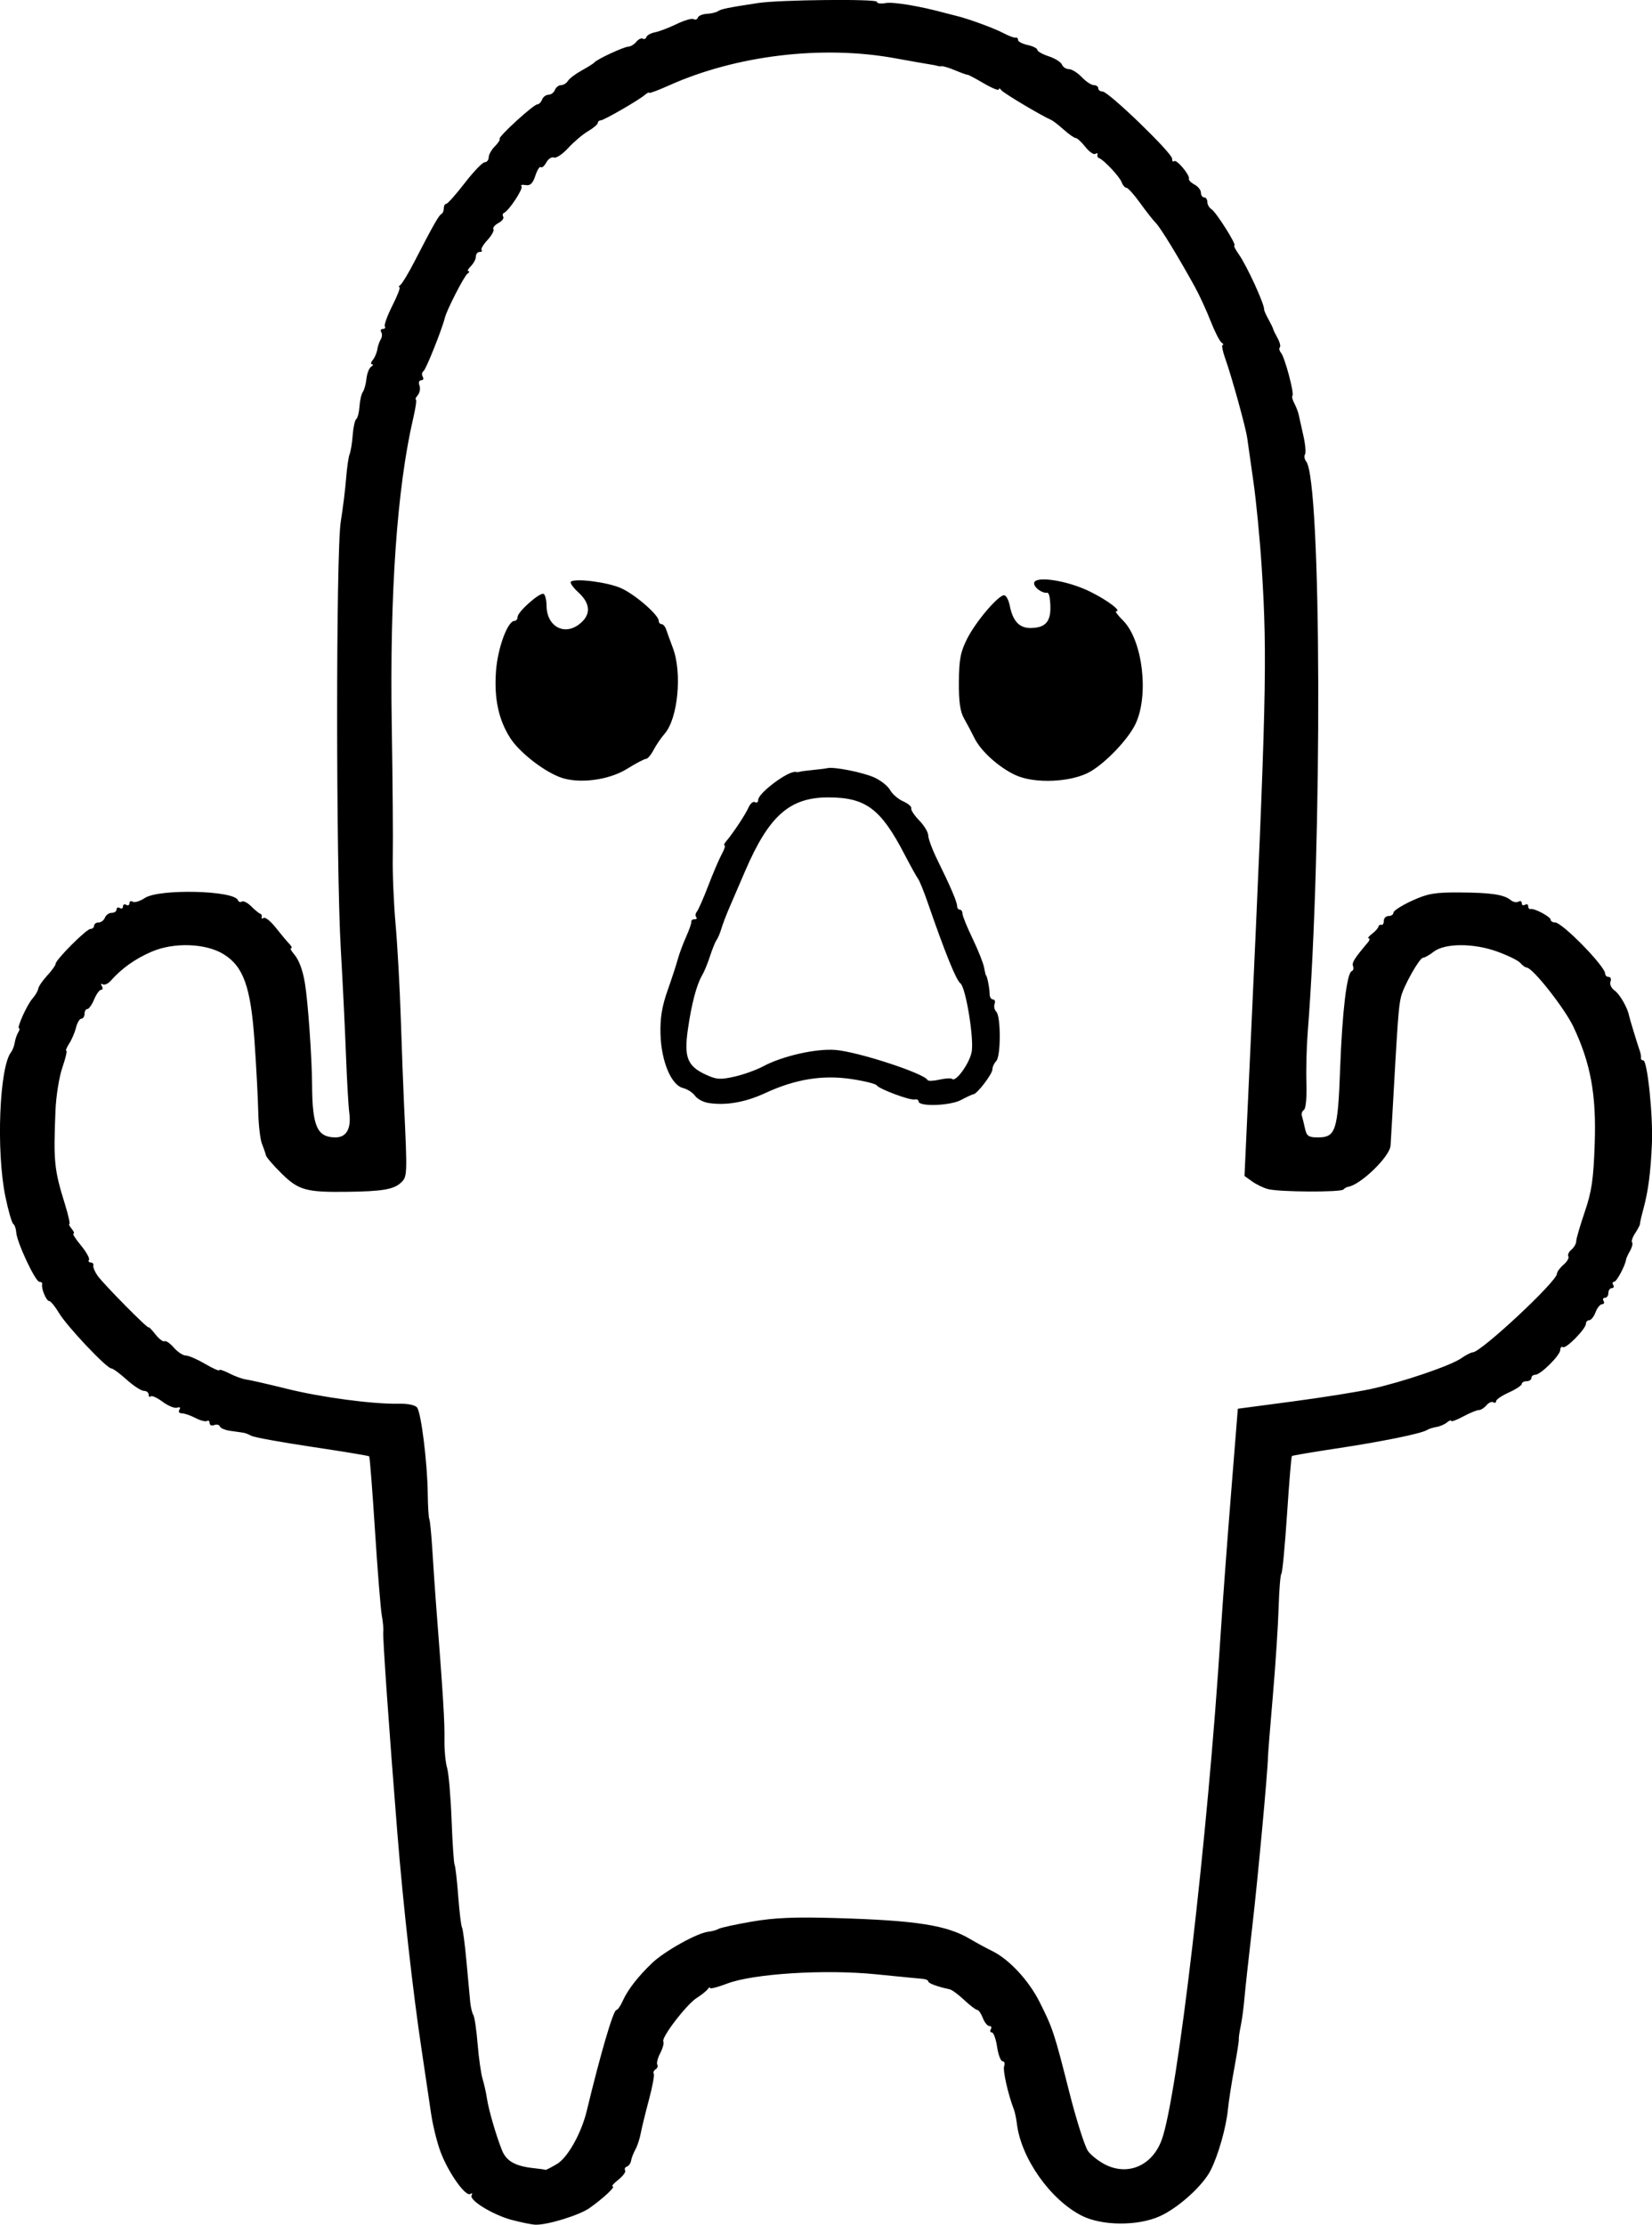 <?xml version="1.0" encoding="UTF-8" standalone="no"?>
<!-- Created with Inkscape (http://www.inkscape.org/) -->

<svg
   width="136.251mm"
   height="183.483mm"
   viewBox="0 0 136.251 183.483"
   version="1.1"
   id="svg5"
   xml:space="preserve"
   xmlns="http://www.w3.org/2000/svg"
   xmlns:svg="http://www.w3.org/2000/svg"><defs
     id="defs2" /><g
     id="layer1"
     transform="translate(-30.209,-86.369)"><path
       style="fill:#000000;stroke-width:0.265"
       d="m 72.44,269.461 c -1.6,-0.431 -3.58,-1.647 -3.332,-2.047 0.093,-0.15 0.042,-0.195 -0.113,-0.099 -0.393,0.243 -1.813,-1.769 -2.451,-3.473 -0.293,-0.782 -0.646,-2.216 -0.785,-3.188 -0.139,-0.971 -0.487,-3.314 -0.773,-5.205 -0.724,-4.793 -1.536,-12.054 -2.012,-17.992 -0.681,-8.506 -1.21,-16.07 -1.155,-16.512 0.029,-0.232 -0.025,-0.838 -0.12,-1.347 -0.095,-0.509 -0.347,-3.649 -0.561,-6.978 -0.214,-3.329 -0.429,-6.093 -0.479,-6.142 -0.05,-0.05 -2.16,-0.399 -4.689,-0.777 -2.529,-0.378 -4.785,-0.787 -5.014,-0.909 -0.229,-0.122 -0.505,-0.234 -0.614,-0.249 -0.109,-0.014 -0.228,-0.034 -0.265,-0.044 -0.036,-0.01 -0.422,-0.064 -0.856,-0.121 -0.434,-0.057 -0.829,-0.22 -0.877,-0.364 -0.048,-0.144 -0.258,-0.196 -0.467,-0.115 -0.209,0.08 -0.38,0.007 -0.38,-0.163 0,-0.17 -0.098,-0.248 -0.217,-0.174 -0.12,0.074 -0.55,-0.038 -0.956,-0.249 -0.406,-0.211 -0.911,-0.383 -1.121,-0.383 -0.217,0 -0.302,-0.129 -0.198,-0.299 0.113,-0.183 0.042,-0.247 -0.183,-0.166 -0.202,0.073 -0.74,-0.144 -1.195,-0.483 -0.455,-0.339 -0.901,-0.542 -0.992,-0.451 -0.091,0.091 -0.165,0.026 -0.165,-0.144 0,-0.17 -0.178,-0.309 -0.396,-0.309 -0.218,0 -0.857,-0.417 -1.421,-0.926 -0.564,-0.509 -1.133,-0.926 -1.265,-0.926 -0.381,0 -3.659,-3.472 -4.309,-4.564 -0.325,-0.546 -0.692,-0.992 -0.815,-0.992 -0.235,0 -0.669,-1.044 -0.578,-1.389 0.029,-0.109 -0.074,-0.198 -0.229,-0.198 -0.331,0 -1.858,-3.259 -1.908,-4.071 -0.019,-0.307 -0.131,-0.626 -0.249,-0.709 -0.118,-0.083 -0.409,-1.095 -0.647,-2.249 -0.77,-3.74 -0.497,-10.683 0.469,-11.909 0.124,-0.157 0.26,-0.514 0.304,-0.794 0.043,-0.28 0.172,-0.657 0.285,-0.839 0.114,-0.182 0.146,-0.331 0.072,-0.331 -0.224,0 0.655,-1.95 1.108,-2.46 0.233,-0.262 0.445,-0.628 0.473,-0.814 0.027,-0.186 0.361,-0.674 0.741,-1.084 0.38,-0.41 0.692,-0.844 0.692,-0.964 0,-0.336 2.542,-2.88 2.877,-2.88 0.164,0 0.298,-0.119 0.298,-0.265 0,-0.146 0.166,-0.265 0.369,-0.265 0.203,0 0.437,-0.179 0.521,-0.397 0.084,-0.218 0.335,-0.397 0.557,-0.397 0.223,0 0.405,-0.126 0.405,-0.28 0,-0.154 0.119,-0.207 0.265,-0.117 0.146,0.09 0.265,0.03 0.265,-0.132 0,-0.163 0.119,-0.222 0.265,-0.132 0.146,0.09 0.265,0.03 0.265,-0.132 0,-0.163 0.124,-0.219 0.276,-0.125 0.152,0.094 0.598,-0.044 0.992,-0.306 1.168,-0.778 7.396,-0.629 7.684,0.184 0.049,0.138 0.193,0.186 0.321,0.107 0.128,-0.079 0.475,0.099 0.771,0.395 0.296,0.296 0.628,0.569 0.737,0.605 0.109,0.036 0.166,0.164 0.126,0.284 -0.04,0.12 0.037,0.15 0.17,0.068 0.134,-0.083 0.583,0.282 0.999,0.811 0.416,0.529 0.913,1.123 1.105,1.321 0.192,0.198 0.263,0.36 0.157,0.36 -0.106,0 -0.009,0.208 0.214,0.463 0.423,0.482 0.74,1.319 0.925,2.447 0.252,1.531 0.574,6.127 0.588,8.383 0.021,3.416 0.417,4.304 1.924,4.313 0.911,0.005 1.317,-0.719 1.143,-2.038 -0.073,-0.551 -0.197,-2.727 -0.276,-4.838 -0.079,-2.11 -0.269,-5.98 -0.421,-8.599 -0.404,-6.928 -0.406,-32.824 -0.003,-35.322 0.176,-1.091 0.375,-2.699 0.441,-3.572 0.067,-0.873 0.197,-1.766 0.289,-1.984 0.092,-0.218 0.206,-0.923 0.253,-1.566 0.047,-0.643 0.179,-1.238 0.294,-1.323 0.115,-0.085 0.234,-0.554 0.266,-1.043 0.032,-0.489 0.155,-1.025 0.275,-1.191 0.119,-0.166 0.254,-0.659 0.3,-1.096 0.046,-0.437 0.22,-0.881 0.387,-0.988 0.167,-0.107 0.2,-0.196 0.073,-0.198 -0.127,-0.002 -0.1,-0.162 0.061,-0.356 0.16,-0.193 0.327,-0.58 0.371,-0.86 0.043,-0.28 0.172,-0.657 0.285,-0.839 0.114,-0.182 0.133,-0.45 0.043,-0.595 -0.09,-0.146 -0.03,-0.265 0.132,-0.265 0.163,0 0.236,-0.096 0.163,-0.214 -0.073,-0.118 0.209,-0.892 0.627,-1.72 0.418,-0.828 0.679,-1.507 0.58,-1.51 -0.099,-0.002 -0.061,-0.091 0.085,-0.198 0.146,-0.107 0.663,-0.968 1.15,-1.914 1.527,-2.965 2.019,-3.834 2.223,-3.925 0.109,-0.049 0.198,-0.257 0.198,-0.463 0,-0.206 0.091,-0.375 0.202,-0.375 0.111,0 0.796,-0.77 1.521,-1.71 0.726,-0.941 1.468,-1.714 1.65,-1.72 0.182,-0.005 0.331,-0.188 0.331,-0.407 0,-0.218 0.228,-0.625 0.507,-0.904 0.279,-0.279 0.456,-0.558 0.395,-0.62 -0.149,-0.149 2.797,-2.842 3.108,-2.842 0.132,0 0.309,-0.179 0.393,-0.397 0.084,-0.218 0.322,-0.397 0.529,-0.397 0.207,0 0.445,-0.179 0.529,-0.397 0.084,-0.218 0.312,-0.397 0.508,-0.397 0.195,0 0.451,-0.158 0.567,-0.351 0.116,-0.193 0.628,-0.58 1.138,-0.86 0.509,-0.28 0.986,-0.582 1.058,-0.672 0.208,-0.258 2.446,-1.292 2.795,-1.292 0.173,0 0.462,-0.177 0.642,-0.394 0.18,-0.217 0.422,-0.335 0.539,-0.263 0.117,0.072 0.252,0.01 0.302,-0.138 0.049,-0.148 0.37,-0.323 0.713,-0.389 0.343,-0.066 1.143,-0.372 1.778,-0.679 0.635,-0.307 1.267,-0.49 1.404,-0.405 0.137,0.085 0.291,0.029 0.342,-0.124 0.051,-0.153 0.389,-0.294 0.75,-0.313 0.362,-0.019 0.777,-0.12 0.922,-0.223 0.244,-0.173 0.814,-0.289 3.307,-0.67 1.75,-0.268 9.79,-0.35 9.79,-0.1 0,0.135 0.327,0.182 0.728,0.104 0.605,-0.117 2.87,0.263 4.895,0.82 0.255,0.07 0.671,0.176 0.926,0.236 0.948,0.222 3.135,1.024 3.903,1.431 0.437,0.232 0.883,0.396 0.992,0.367 0.109,-0.03 0.198,0.055 0.198,0.189 0,0.134 0.357,0.322 0.794,0.418 0.437,0.096 0.794,0.275 0.794,0.397 0,0.123 0.425,0.363 0.945,0.535 0.52,0.171 1.008,0.478 1.087,0.682 0.078,0.204 0.338,0.372 0.577,0.375 0.239,0.003 0.715,0.3 1.058,0.661 0.343,0.361 0.789,0.657 0.992,0.657 0.203,0 0.369,0.119 0.369,0.265 0,0.146 0.161,0.265 0.357,0.265 0.488,0 5.736,5.067 5.732,5.534 -0.002,0.206 0.072,0.299 0.164,0.207 0.19,-0.19 1.322,1.155 1.224,1.455 -0.035,0.108 0.173,0.322 0.463,0.477 0.29,0.155 0.527,0.456 0.527,0.669 0,0.213 0.119,0.388 0.265,0.388 0.146,0 0.265,0.173 0.265,0.384 0,0.211 0.155,0.479 0.345,0.595 0.382,0.235 2.118,2.99 1.884,2.99 -0.081,0 0.083,0.327 0.365,0.728 0.677,0.962 2.127,4.126 2.091,4.564 -0.006,0.073 0.154,0.43 0.355,0.794 0.201,0.364 0.374,0.721 0.385,0.794 0.01,0.073 0.173,0.41 0.362,0.75 0.189,0.34 0.275,0.686 0.191,0.769 -0.083,0.083 -0.038,0.288 0.101,0.456 0.311,0.374 1.107,3.363 0.941,3.53 -0.066,0.066 0.003,0.351 0.153,0.632 0.151,0.281 0.315,0.712 0.366,0.957 0.051,0.245 0.223,1.019 0.383,1.72 0.16,0.701 0.22,1.391 0.131,1.533 -0.088,0.142 -0.044,0.403 0.097,0.578 1.268,1.573 1.347,31.647 0.123,47.15 -0.092,1.164 -0.138,3.028 -0.102,4.141 0.037,1.162 -0.05,2.096 -0.204,2.191 -0.148,0.092 -0.225,0.312 -0.171,0.489 0.054,0.177 0.17,0.65 0.258,1.05 0.136,0.623 0.291,0.728 1.074,0.728 1.46,0 1.635,-0.544 1.824,-5.689 0.173,-4.685 0.553,-7.878 0.955,-8.021 0.129,-0.046 0.178,-0.231 0.109,-0.412 -0.111,-0.29 0.1,-0.629 1.22,-1.952 0.154,-0.182 0.186,-0.335 0.071,-0.339 -0.115,-0.005 0.007,-0.172 0.272,-0.373 0.264,-0.2 0.502,-0.465 0.529,-0.587 0.027,-0.122 0.138,-0.193 0.247,-0.156 0.109,0.036 0.198,-0.112 0.198,-0.331 0,-0.218 0.179,-0.397 0.397,-0.397 0.218,0 0.397,-0.126 0.397,-0.279 0,-0.154 0.685,-0.593 1.521,-0.977 1.295,-0.594 1.876,-0.696 3.903,-0.686 2.619,0.013 3.695,0.172 4.245,0.628 0.199,0.165 0.487,0.224 0.639,0.13 0.152,-0.094 0.276,-0.038 0.276,0.125 0,0.163 0.119,0.222 0.265,0.132 0.146,-0.09 0.265,-0.037 0.265,0.117 0,0.154 0.089,0.259 0.198,0.234 0.318,-0.074 1.654,0.639 1.654,0.882 0,0.122 0.162,0.222 0.36,0.222 0.596,0 4.138,3.622 4.138,4.231 0,0.147 0.132,0.267 0.293,0.267 0.161,0 0.226,0.175 0.143,0.39 -0.083,0.217 0.074,0.546 0.356,0.744 0.411,0.288 1.063,1.425 1.171,2.042 0.034,0.195 0.722,2.45 0.888,2.91 0.079,0.218 0.124,0.486 0.101,0.595 -0.023,0.109 0.062,0.198 0.19,0.198 0.34,0 0.814,4.577 0.712,6.879 -0.106,2.4 -0.299,3.879 -0.699,5.364 -0.166,0.615 -0.294,1.178 -0.286,1.25 0.008,0.073 -0.167,0.411 -0.39,0.751 -0.223,0.34 -0.34,0.683 -0.261,0.762 0.079,0.079 0.004,0.396 -0.168,0.705 -0.172,0.308 -0.318,0.62 -0.324,0.693 -0.044,0.47 -0.776,1.852 -0.98,1.852 -0.136,0 -0.175,0.119 -0.085,0.265 0.09,0.146 0.037,0.265 -0.117,0.265 -0.154,0 -0.28,0.179 -0.28,0.397 0,0.218 -0.126,0.397 -0.28,0.397 -0.154,0 -0.207,0.119 -0.117,0.265 0.09,0.146 0.035,0.265 -0.123,0.265 -0.158,0 -0.4,0.298 -0.538,0.661 -0.138,0.364 -0.373,0.661 -0.523,0.661 -0.149,0 -0.271,0.129 -0.271,0.287 0,0.42 -1.641,2.092 -1.898,1.933 -0.12,-0.074 -0.218,0.027 -0.218,0.226 0,0.44 -1.621,2.052 -2.063,2.052 -0.175,0 -0.318,0.119 -0.318,0.265 0,0.146 -0.179,0.265 -0.397,0.265 -0.218,0 -0.397,0.101 -0.397,0.224 0,0.123 -0.476,0.439 -1.058,0.702 -0.582,0.262 -1.058,0.585 -1.058,0.717 0,0.132 -0.106,0.175 -0.235,0.095 -0.129,-0.08 -0.382,0.032 -0.562,0.249 -0.18,0.217 -0.463,0.394 -0.629,0.394 -0.166,0 -0.747,0.238 -1.291,0.53 -0.544,0.291 -0.988,0.455 -0.988,0.364 0,-0.091 -0.158,-0.034 -0.351,0.127 -0.193,0.16 -0.58,0.327 -0.86,0.371 -0.28,0.043 -0.636,0.159 -0.791,0.256 -0.47,0.294 -3.744,0.959 -7.502,1.525 -1.953,0.294 -3.589,0.573 -3.637,0.62 -0.047,0.047 -0.227,2.22 -0.4,4.828 -0.173,2.608 -0.382,4.801 -0.464,4.874 -0.083,0.073 -0.184,1.323 -0.227,2.778 -0.042,1.455 -0.256,4.729 -0.476,7.276 -0.219,2.547 -0.4,4.809 -0.402,5.027 -0.008,1.115 -0.85,10.218 -1.31,14.155 -0.289,2.474 -0.575,5.093 -0.636,5.821 -0.061,0.728 -0.197,1.74 -0.304,2.249 -0.106,0.509 -0.177,1.004 -0.157,1.1 0.02,0.096 -0.148,1.167 -0.373,2.381 -0.225,1.214 -0.462,2.743 -0.525,3.398 -0.146,1.492 -0.801,3.793 -1.432,5.031 -0.648,1.271 -2.667,3.092 -4.185,3.775 -1.83,0.824 -4.788,0.8 -6.454,-0.052 -2.584,-1.321 -4.987,-4.729 -5.332,-7.564 -0.053,-0.437 -0.166,-0.972 -0.25,-1.191 -0.484,-1.255 -0.931,-3.247 -0.802,-3.581 0.082,-0.213 0.024,-0.388 -0.128,-0.388 -0.152,0 -0.357,-0.536 -0.455,-1.191 -0.098,-0.655 -0.291,-1.191 -0.429,-1.191 -0.138,0 -0.177,-0.119 -0.087,-0.265 0.09,-0.146 0.035,-0.265 -0.123,-0.265 -0.158,0 -0.4,-0.298 -0.538,-0.661 -0.138,-0.364 -0.344,-0.662 -0.456,-0.663 -0.113,-7.9e-4 -0.598,-0.369 -1.078,-0.819 -0.48,-0.45 -1.016,-0.847 -1.191,-0.883 -0.981,-0.202 -1.773,-0.493 -1.773,-0.65 0,-0.099 -0.208,-0.195 -0.463,-0.214 -0.255,-0.019 -1.978,-0.187 -3.83,-0.374 -4.239,-0.427 -10.153,-0.057 -12.309,0.77 -0.764,0.293 -1.391,0.455 -1.393,0.36 -0.002,-0.095 -0.091,-0.051 -0.198,0.098 -0.107,0.149 -0.518,0.477 -0.915,0.729 -0.839,0.534 -2.938,3.277 -2.745,3.589 0.072,0.117 -0.041,0.543 -0.251,0.948 -0.21,0.405 -0.321,0.835 -0.247,0.955 0.074,0.12 0.012,0.295 -0.138,0.388 -0.15,0.093 -0.218,0.258 -0.151,0.367 0.067,0.109 -0.115,1.083 -0.405,2.165 -0.29,1.081 -0.593,2.323 -0.674,2.76 -0.08,0.437 -0.277,1.032 -0.438,1.323 -0.16,0.291 -0.321,0.706 -0.356,0.921 -0.035,0.216 -0.191,0.434 -0.345,0.486 -0.154,0.051 -0.219,0.193 -0.144,0.314 0.075,0.121 -0.178,0.468 -0.563,0.771 -0.385,0.303 -0.596,0.55 -0.468,0.55 0.28,0 -0.776,0.988 -1.914,1.788 -0.841,0.592 -3.471,1.401 -4.454,1.369 -0.297,-0.01 -1.163,-0.185 -1.925,-0.39 z m 3.705,-4.619 c 0.879,-0.519 2.012,-2.534 2.453,-4.366 1.15,-4.77 2.197,-8.334 2.446,-8.334 0.105,0 0.336,-0.327 0.514,-0.728 0.413,-0.933 1.284,-2.056 2.453,-3.164 1.028,-0.974 3.712,-2.467 4.605,-2.563 0.317,-0.034 0.705,-0.141 0.861,-0.237 0.156,-0.097 1.39,-0.367 2.742,-0.6 1.873,-0.323 3.533,-0.392 6.98,-0.291 6.619,0.195 9.101,0.585 11.035,1.736 0.493,0.293 1.312,0.738 1.822,0.988 1.39,0.683 2.999,2.417 3.894,4.197 1.086,2.158 1.218,2.558 2.444,7.408 0.589,2.328 1.289,4.531 1.556,4.895 0.267,0.364 0.937,0.878 1.488,1.142 1.867,0.896 3.818,0.015 4.582,-2.068 1.301,-3.548 3.805,-24.996 4.851,-41.54 0.147,-2.328 0.529,-7.503 0.849,-11.499 l 0.581,-7.266 4.495,-0.597 c 2.473,-0.328 5.388,-0.792 6.48,-1.031 2.599,-0.569 6.563,-1.917 7.449,-2.534 0.386,-0.269 0.814,-0.489 0.951,-0.489 0.673,0 6.945,-5.854 6.945,-6.482 0,-0.154 0.243,-0.487 0.54,-0.742 0.297,-0.255 0.477,-0.565 0.4,-0.69 -0.077,-0.125 0.037,-0.375 0.253,-0.555 0.217,-0.18 0.394,-0.488 0.394,-0.686 0,-0.197 0.316,-1.284 0.701,-2.415 0.581,-1.703 0.723,-2.672 0.826,-5.641 0.14,-4.036 -0.33,-6.615 -1.755,-9.635 -0.713,-1.51 -3.336,-4.844 -3.844,-4.885 -0.129,-0.011 -0.368,-0.18 -0.529,-0.377 -0.162,-0.197 -1.018,-0.62 -1.902,-0.941 -1.973,-0.716 -4.343,-0.706 -5.269,0.022 -0.338,0.266 -0.725,0.483 -0.861,0.483 -0.29,0 -1.621,2.368 -1.82,3.237 -0.203,0.889 -0.26,1.685 -0.755,10.521 -0.037,0.655 -0.083,1.435 -0.102,1.735 -0.059,0.91 -2.5,3.27 -3.519,3.402 -0.097,0.013 -0.266,0.112 -0.375,0.221 -0.235,0.235 -5.24,0.21 -6.199,-0.031 -0.366,-0.092 -0.955,-0.373 -1.309,-0.626 l -0.645,-0.459 0.462,-9.992 c 1.343,-29.022 1.433,-32.759 0.96,-40.16 -0.148,-2.326 -0.459,-5.539 -0.69,-7.139 -0.231,-1.601 -0.46,-3.208 -0.508,-3.572 -0.112,-0.842 -1.282,-5.074 -1.81,-6.548 -0.221,-0.618 -0.318,-1.126 -0.216,-1.129 0.103,-0.002 0.06,-0.091 -0.094,-0.198 -0.155,-0.107 -0.561,-0.909 -0.904,-1.782 -0.342,-0.873 -0.917,-2.123 -1.277,-2.778 -1.363,-2.479 -2.845,-4.905 -3.234,-5.297 -0.223,-0.224 -0.808,-0.969 -1.302,-1.656 -0.493,-0.687 -1,-1.249 -1.125,-1.249 -0.125,0 -0.304,-0.208 -0.397,-0.463 -0.169,-0.461 -1.483,-1.862 -1.863,-1.986 -0.11,-0.036 -0.167,-0.163 -0.127,-0.283 0.04,-0.12 -0.04,-0.149 -0.177,-0.064 -0.137,0.085 -0.508,-0.174 -0.824,-0.576 -0.316,-0.402 -0.671,-0.73 -0.79,-0.73 -0.119,0 -0.565,-0.311 -0.991,-0.691 -0.427,-0.38 -0.884,-0.737 -1.017,-0.794 -0.798,-0.339 -3.978,-2.235 -4.14,-2.468 -0.107,-0.154 -0.196,-0.18 -0.198,-0.057 -0.002,0.123 -0.57,-0.108 -1.261,-0.513 -0.691,-0.405 -1.284,-0.719 -1.318,-0.698 -0.034,0.021 -0.478,-0.136 -0.987,-0.349 -0.509,-0.213 -1.018,-0.372 -1.129,-0.354 -0.112,0.018 -0.263,0.009 -0.335,-0.02 -0.073,-0.029 -0.37,-0.089 -0.661,-0.132 -0.291,-0.043 -1.587,-0.272 -2.879,-0.507 -5.999,-1.093 -13.092,-0.241 -18.618,2.237 -0.909,0.408 -1.654,0.685 -1.654,0.615 0,-0.069 -0.149,0.002 -0.331,0.158 -0.526,0.452 -3.414,2.118 -3.67,2.118 -0.128,0 -0.233,0.093 -0.233,0.208 0,0.114 -0.364,0.423 -0.809,0.686 -0.445,0.263 -1.182,0.888 -1.638,1.389 -0.456,0.501 -0.983,0.852 -1.171,0.779 -0.188,-0.072 -0.473,0.113 -0.632,0.411 -0.16,0.298 -0.363,0.469 -0.452,0.38 -0.089,-0.089 -0.29,0.228 -0.448,0.705 -0.215,0.65 -0.417,0.844 -0.809,0.775 -0.288,-0.05 -0.439,-0.006 -0.336,0.099 0.178,0.181 -1.026,2.012 -1.445,2.198 -0.11,0.049 -0.136,0.192 -0.059,0.317 0.078,0.126 -0.103,0.36 -0.403,0.52 -0.299,0.16 -0.483,0.389 -0.409,0.509 0.074,0.12 -0.148,0.523 -0.494,0.896 -0.346,0.373 -0.562,0.745 -0.48,0.827 0.082,0.082 0.01,0.149 -0.16,0.149 -0.17,0 -0.309,0.17 -0.309,0.378 0,0.208 -0.187,0.565 -0.416,0.794 -0.229,0.229 -0.318,0.418 -0.198,0.42 0.12,0.002 0.085,0.091 -0.078,0.198 -0.265,0.175 -1.704,2.977 -1.866,3.634 -0.237,0.963 -1.557,4.264 -1.76,4.402 -0.136,0.093 -0.166,0.301 -0.066,0.463 0.1,0.162 0.043,0.294 -0.127,0.294 -0.176,0 -0.238,0.185 -0.143,0.43 0.091,0.237 0.029,0.594 -0.136,0.794 -0.166,0.2 -0.238,0.363 -0.16,0.363 0.078,0 -0.018,0.685 -0.214,1.521 -1.339,5.742 -1.95,14.462 -1.775,25.334 0.075,4.657 0.113,9.538 0.084,10.848 -0.029,1.31 0.075,3.81 0.23,5.556 0.155,1.746 0.349,5.259 0.432,7.805 0.083,2.547 0.203,5.761 0.269,7.144 0.272,5.746 0.266,5.896 -0.25,6.376 -0.607,0.566 -1.54,0.724 -4.482,0.76 -3.355,0.042 -3.976,-0.134 -5.38,-1.519 -0.671,-0.661 -1.248,-1.333 -1.282,-1.492 -0.034,-0.159 -0.181,-0.587 -0.327,-0.951 -0.145,-0.364 -0.283,-1.554 -0.306,-2.646 -0.023,-1.091 -0.161,-3.711 -0.308,-5.821 -0.311,-4.473 -0.909,-6.154 -2.548,-7.167 -1.466,-0.906 -4.09,-1 -5.925,-0.213 -1.359,0.583 -2.468,1.371 -3.389,2.406 -0.22,0.247 -0.516,0.378 -0.658,0.29 -0.143,-0.088 -0.174,-0.024 -0.07,0.146 0.104,0.168 0.077,0.305 -0.059,0.305 -0.136,0 -0.396,0.357 -0.577,0.794 -0.181,0.437 -0.433,0.794 -0.561,0.794 -0.128,0 -0.232,0.179 -0.232,0.397 0,0.218 -0.117,0.397 -0.26,0.397 -0.143,0 -0.34,0.327 -0.439,0.728 -0.099,0.4 -0.353,0.995 -0.565,1.323 -0.212,0.327 -0.319,0.595 -0.237,0.595 0.082,0 -0.067,0.625 -0.329,1.389 -0.263,0.764 -0.517,2.342 -0.565,3.506 -0.175,4.25 -0.111,4.891 0.773,7.739 0.282,0.91 0.45,1.654 0.373,1.654 -0.077,0 0.008,0.179 0.189,0.397 0.181,0.218 0.247,0.397 0.145,0.397 -0.101,0 0.176,0.437 0.617,0.971 0.44,0.534 0.74,1.07 0.665,1.191 -0.075,0.121 -0.009,0.219 0.145,0.219 0.154,0 0.25,0.109 0.214,0.241 -0.036,0.133 0.112,0.503 0.331,0.823 0.448,0.658 4.233,4.491 4.233,4.287 0,-0.072 0.248,0.183 0.55,0.568 0.303,0.385 0.642,0.643 0.754,0.574 0.112,-0.069 0.459,0.168 0.771,0.527 0.312,0.359 0.755,0.652 0.985,0.652 0.23,0 0.945,0.309 1.589,0.687 0.644,0.378 1.172,0.613 1.172,0.522 0,-0.09 0.375,0.03 0.834,0.267 0.459,0.237 1.084,0.463 1.389,0.502 0.305,0.039 1.805,0.382 3.333,0.762 2.866,0.714 7.154,1.284 9.285,1.235 0.713,-0.017 1.323,0.113 1.476,0.314 0.337,0.442 0.848,4.55 0.878,7.065 0.013,1.078 0.071,2.037 0.129,2.131 0.058,0.093 0.174,1.295 0.259,2.669 0.085,1.375 0.209,3.214 0.277,4.087 0.619,7.995 0.738,9.914 0.714,11.509 -0.012,0.8 0.085,1.812 0.216,2.249 0.131,0.437 0.298,2.375 0.372,4.309 0.073,1.933 0.186,3.6 0.25,3.704 0.064,0.104 0.197,1.258 0.296,2.564 0.099,1.306 0.239,2.472 0.312,2.59 0.073,0.118 0.238,1.371 0.367,2.785 0.129,1.413 0.269,2.927 0.311,3.363 0.042,0.437 0.158,0.92 0.258,1.074 0.1,0.154 0.258,1.226 0.352,2.381 0.094,1.156 0.279,2.458 0.411,2.895 0.132,0.437 0.292,1.151 0.355,1.587 0.136,0.933 0.759,3.084 1.243,4.29 0.362,0.901 1.095,1.316 2.614,1.479 0.509,0.055 0.949,0.118 0.977,0.142 0.028,0.023 0.454,-0.195 0.947,-0.486 z m 12.505,-87.506 c -0.432,-0.065 -0.935,-0.332 -1.118,-0.594 -0.183,-0.262 -0.632,-0.551 -0.996,-0.642 -0.975,-0.245 -1.793,-2.215 -1.853,-4.462 -0.035,-1.303 0.123,-2.274 0.582,-3.572 0.346,-0.98 0.725,-2.14 0.842,-2.576 0.117,-0.437 0.426,-1.27 0.687,-1.852 0.261,-0.582 0.457,-1.148 0.434,-1.257 -0.022,-0.109 0.098,-0.198 0.268,-0.198 0.17,0 0.23,-0.078 0.135,-0.174 -0.096,-0.096 -0.07,-0.304 0.058,-0.463 0.128,-0.159 0.551,-1.122 0.939,-2.141 0.389,-1.019 0.885,-2.18 1.103,-2.58 0.218,-0.4 0.325,-0.728 0.238,-0.728 -0.087,0 -0.032,-0.149 0.122,-0.331 0.592,-0.7 1.592,-2.21 1.851,-2.794 0.149,-0.336 0.39,-0.538 0.536,-0.447 0.146,0.09 0.265,0.005 0.265,-0.19 0,-0.56 2.476,-2.41 3.081,-2.301 0.125,0.022 0.286,0.015 0.359,-0.017 0.073,-0.032 0.554,-0.097 1.069,-0.145 0.515,-0.048 1.051,-0.116 1.191,-0.151 0.533,-0.134 2.942,0.345 3.881,0.771 0.54,0.245 1.124,0.712 1.3,1.038 0.175,0.326 0.657,0.742 1.07,0.925 0.413,0.183 0.715,0.442 0.67,0.576 -0.045,0.134 0.253,0.585 0.661,1.003 0.408,0.418 0.742,0.977 0.742,1.242 0,0.266 0.345,1.184 0.767,2.041 1.082,2.197 1.614,3.444 1.614,3.781 0,0.16 0.099,0.291 0.22,0.291 0.121,0 0.221,0.149 0.222,0.331 10e-4,0.182 0.375,1.105 0.831,2.051 0.456,0.946 0.883,2.017 0.949,2.381 0.066,0.364 0.137,0.661 0.159,0.661 0.088,0 0.302,1.087 0.3,1.521 -10e-4,0.255 0.122,0.463 0.274,0.463 0.152,0 0.213,0.164 0.137,0.365 -0.077,0.201 -0.015,0.489 0.137,0.642 0.387,0.387 0.384,3.689 -0.004,4.077 -0.173,0.173 -0.314,0.481 -0.314,0.686 0,0.373 -1.26,2.026 -1.56,2.047 -0.088,0.006 -0.552,0.22 -1.031,0.476 -0.897,0.478 -3.495,0.565 -3.495,0.116 0,-0.126 -0.149,-0.198 -0.331,-0.161 -0.405,0.083 -2.916,-0.855 -3.134,-1.171 -0.087,-0.125 -1.031,-0.357 -2.098,-0.516 -2.365,-0.351 -4.61,0.015 -7.071,1.153 -1.663,0.769 -3.231,1.045 -4.687,0.826 z m 20.084,-1.984 c 0.304,0.304 1.476,-1.337 1.621,-2.268 0.182,-1.171 -0.5,-5.28 -0.931,-5.61 -0.361,-0.276 -1.261,-2.502 -2.729,-6.747 -0.302,-0.873 -0.647,-1.718 -0.766,-1.877 -0.12,-0.159 -0.634,-1.088 -1.143,-2.065 -1.939,-3.72 -3.173,-4.641 -6.232,-4.652 -3.207,-0.011 -4.92,1.499 -6.888,6.071 -0.472,1.096 -1.063,2.469 -1.314,3.051 -0.251,0.582 -0.544,1.356 -0.652,1.72 -0.108,0.364 -0.285,0.781 -0.394,0.926 -0.109,0.146 -0.35,0.741 -0.537,1.323 -0.187,0.582 -0.481,1.296 -0.654,1.587 -0.453,0.762 -0.876,2.374 -1.176,4.482 -0.321,2.26 -0.037,2.99 1.434,3.683 0.909,0.428 1.224,0.453 2.398,0.19 0.743,-0.166 1.809,-0.548 2.368,-0.847 1.602,-0.859 4.373,-1.487 5.981,-1.357 1.871,0.152 7.341,1.941 7.593,2.484 0.043,0.092 0.483,0.076 0.979,-0.035 0.496,-0.112 0.965,-0.139 1.044,-0.06 z M 76.38,150.462 c -1.401,-0.533 -3.356,-2.075 -4.091,-3.228 -0.967,-1.515 -1.341,-3.287 -1.17,-5.542 0.143,-1.896 0.963,-4.115 1.52,-4.115 0.143,0 0.259,-0.146 0.259,-0.324 0,-0.432 1.868,-2.079 2.155,-1.901 0.124,0.077 0.23,0.52 0.234,0.984 0.017,1.694 1.457,2.491 2.715,1.501 0.966,-0.76 0.93,-1.683 -0.103,-2.625 -0.45,-0.411 -0.718,-0.809 -0.595,-0.883 0.458,-0.277 3.037,0.064 4.124,0.546 1.148,0.509 3.111,2.211 3.111,2.698 0,0.148 0.105,0.269 0.234,0.269 0.129,0 0.303,0.208 0.387,0.463 0.085,0.255 0.332,0.937 0.55,1.516 0.773,2.054 0.411,5.807 -0.681,7.058 -0.297,0.341 -0.711,0.948 -0.919,1.348 -0.208,0.4 -0.487,0.728 -0.619,0.728 -0.132,0 -0.836,0.37 -1.564,0.823 -1.532,0.952 -4.034,1.261 -5.548,0.685 z m 37.577,-0.169 c -1.382,-0.647 -2.857,-1.981 -3.384,-3.059 -0.213,-0.437 -0.592,-1.151 -0.841,-1.587 -0.335,-0.587 -0.449,-1.38 -0.437,-3.043 0.014,-1.864 0.132,-2.475 0.689,-3.572 0.72,-1.418 2.554,-3.572 3.041,-3.572 0.163,0 0.372,0.387 0.466,0.86 0.257,1.3 0.806,1.87 1.774,1.843 1.35,-0.038 1.741,-0.678 1.521,-2.49 -0.03,-0.247 -0.124,-0.436 -0.209,-0.421 -0.397,0.07 -1.08,-0.419 -1.08,-0.773 0,-0.666 2.768,-0.246 4.67,0.709 1.452,0.729 2.586,1.595 2.089,1.595 -0.102,0 0.158,0.343 0.578,0.763 1.613,1.613 2.16,6.143 1.029,8.527 -0.593,1.249 -2.426,3.181 -3.735,3.937 -1.524,0.88 -4.592,1.02 -6.169,0.282 z"
       id="path730" /></g></svg>
